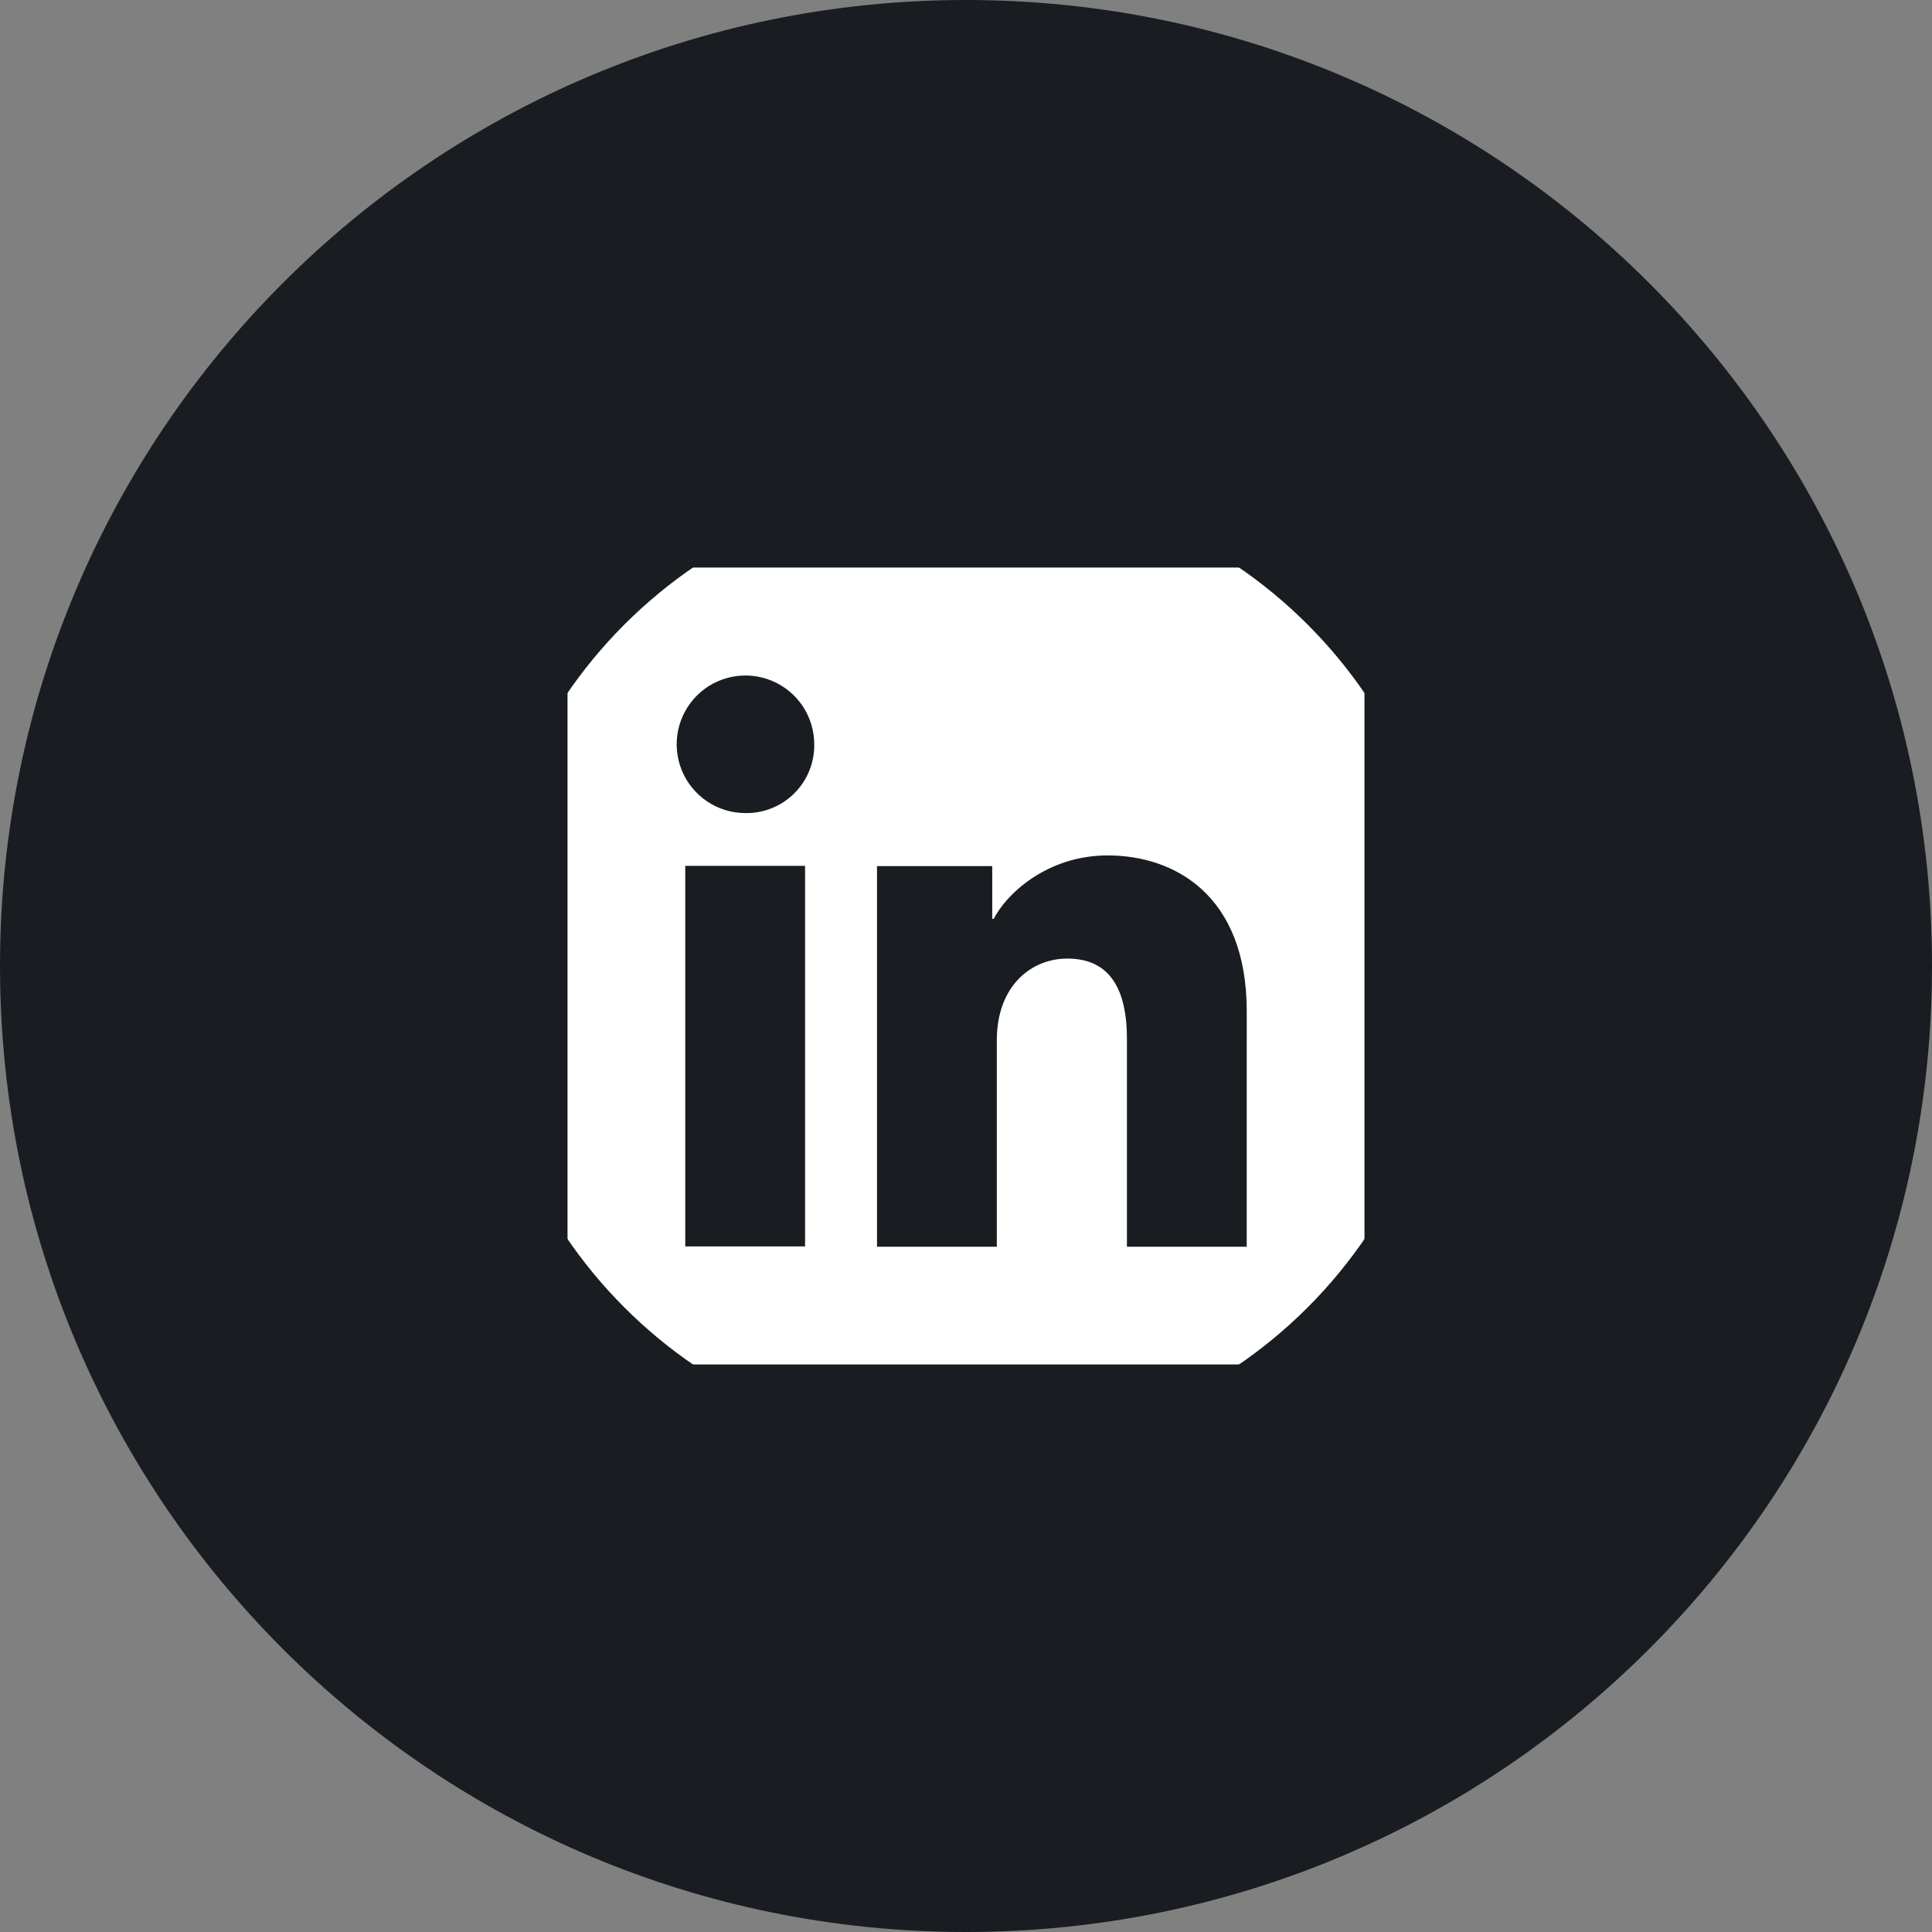<svg width="64" height="64" viewBox="0 0 64 64" fill="none" xmlns="http://www.w3.org/2000/svg">
<rect x="0" y="0" width="64" height="64" fill="#808080" stroke="none"/>
<path d="M8 32C8 18.745 18.745 8 32 8V8C45.255 8 56 18.745 56 32V32C56 45.255 45.255 56 32 56V56C18.745 56 8 45.255 8 32V32Z" fill="#191D21"/>
<path d="M43.251 18.8H20.749C20.232 18.8 19.736 19.005 19.371 19.371C19.005 19.736 18.8 20.232 18.8 20.749V43.251C18.8 43.768 19.005 44.264 19.371 44.629C19.736 44.995 20.232 45.2 20.749 45.2H43.251C43.768 45.2 44.264 44.995 44.629 44.629C44.995 44.264 45.2 43.768 45.2 43.251V20.749C45.2 20.232 44.995 19.736 44.629 19.371C44.264 19.005 43.768 18.8 43.251 18.8ZM26.669 41.289H22.7V28.682H26.669V41.289ZM24.681 26.934C24.231 26.932 23.792 26.796 23.419 26.544C23.046 26.292 22.755 25.935 22.585 25.518C22.415 25.102 22.371 24.644 22.461 24.203C22.55 23.761 22.769 23.357 23.088 23.039C23.407 22.722 23.814 22.506 24.255 22.419C24.697 22.333 25.155 22.379 25.57 22.552C25.986 22.725 26.341 23.018 26.591 23.392C26.84 23.767 26.973 24.207 26.973 24.657C26.977 24.959 26.921 25.258 26.807 25.537C26.693 25.816 26.524 26.07 26.31 26.282C26.096 26.495 25.842 26.662 25.562 26.774C25.282 26.886 24.983 26.941 24.681 26.934ZM41.299 41.3H37.331V34.413C37.331 32.381 36.468 31.754 35.353 31.754C34.176 31.754 33.021 32.642 33.021 34.464V41.3H29.052V28.691H32.869V30.438H32.92C33.303 29.663 34.645 28.337 36.693 28.337C38.908 28.337 41.3 29.651 41.3 33.502L41.299 41.3Z" fill="white"/>
<path d="M32 48C23.163 48 16 40.837 16 32H0C0 49.673 14.327 64 32 64V48ZM48 32C48 40.837 40.837 48 32 48V64C49.673 64 64 49.673 64 32H48ZM32 16C40.837 16 48 23.163 48 32H64C64 14.327 49.673 0 32 0V16ZM32 0C14.327 0 0 14.327 0 32H16C16 23.163 23.163 16 32 16V0Z" fill="#191D21"/>
</svg>

